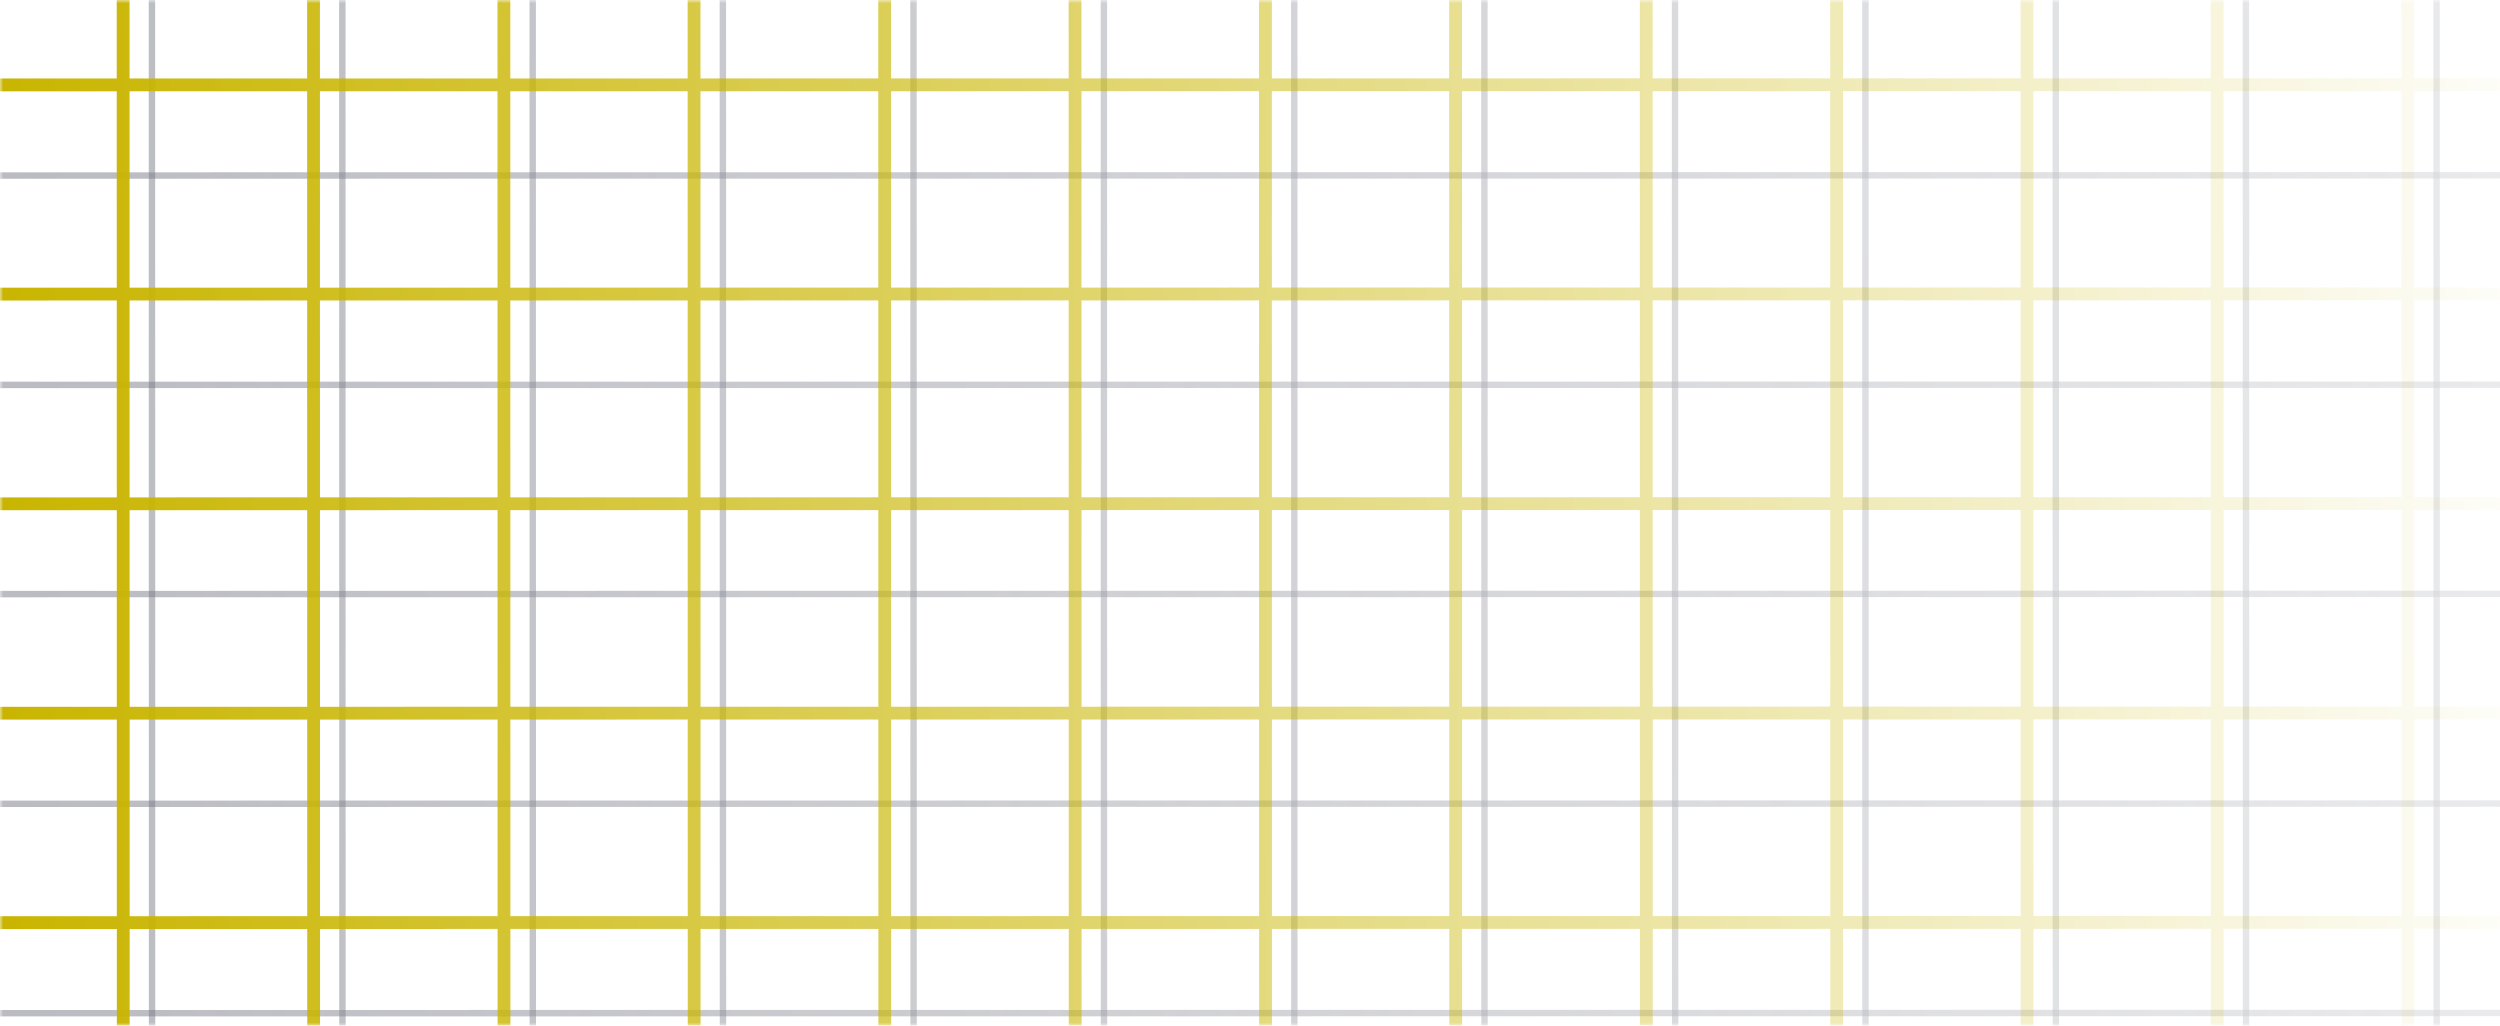 <svg width="390" height="160" viewBox="0 0 390 160" fill="none" xmlns="http://www.w3.org/2000/svg">
<mask id="mask0_170_16" style="mask-type:alpha" maskUnits="userSpaceOnUse" x="0" y="0" width="960" height="160">
<rect width="960" height="160" fill="url(#paint0_linear_170_16)"/>
</mask>
<g mask="url(#mask0_170_16)">
<line x1="23.7" y1="-38.5" x2="23.742" y2="353.54" stroke="#777985" stroke-opacity="0.5"/>
<line x1="53.4" y1="-38.5" x2="53.443" y2="353.54" stroke="#777985" stroke-opacity="0.5"/>
<line y1="-0.5" x2="392.04" y2="-0.5" transform="matrix(9.03573e-05 1 -1 0 82.6 -38.5)" stroke="#777985" stroke-opacity="0.5"/>
<line x1="112.761" y1="-38.5" x2="112.804" y2="353.54" stroke="#777985" stroke-opacity="0.5"/>
<line x1="142.5" y1="-38.5" x2="142.542" y2="353.54" stroke="#777985" stroke-opacity="0.5"/>
<line x1="172.2" y1="-38.5" x2="172.243" y2="353.54" stroke="#777985" stroke-opacity="0.5"/>
<line y1="-0.5" x2="392.04" y2="-0.5" transform="matrix(9.03573e-05 1 -1 0 201.4 -38.5)" stroke="#777985" stroke-opacity="0.5"/>
<line x1="231.561" y1="-38.5" x2="231.603" y2="353.54" stroke="#777985" stroke-opacity="0.5"/>
<line x1="261.301" y1="-38.5" x2="261.344" y2="353.54" stroke="#777985" stroke-opacity="0.5"/>
<line x1="290.999" y1="-38.5" x2="291.042" y2="353.54" stroke="#777985" stroke-opacity="0.5"/>
<line y1="-0.5" x2="392.04" y2="-0.5" transform="matrix(9.03573e-05 1 -1 0 320.2 -38.5)" stroke="#777985" stroke-opacity="0.5"/>
<line x1="350.36" y1="-38.5" x2="350.403" y2="353.54" stroke="#777985" stroke-opacity="0.5"/>
<line x1="380.1" y1="-38.5" x2="380.143" y2="353.54" stroke="#777985" stroke-opacity="0.5"/>
<line y1="-0.5" x2="445.5" y2="-0.5" transform="matrix(-1 9.58872e-05 -0 -1 438.999 26.84)" stroke="#777985" stroke-opacity="0.5"/>
<line y1="-0.5" x2="445.5" y2="-0.5" transform="matrix(-1 7.9476e-05 -0 -1 438.999 59.51)" stroke="#777985" stroke-opacity="0.5"/>
<line y1="-0.5" x2="445.5" y2="-0.5" transform="matrix(-1 9.57621e-05 -0 -1 438.999 92.137)" stroke="#777985" stroke-opacity="0.5"/>
<line y1="-0.5" x2="445.5" y2="-0.5" transform="matrix(-1 9.58872e-05 -0 -1 438.999 124.85)" stroke="#777985" stroke-opacity="0.5"/>
<line y1="-0.5" x2="445.5" y2="-0.5" transform="matrix(-1 9.58872e-05 -0 -1 438.999 157.52)" stroke="#777985" stroke-opacity="0.5"/>
</g>
<mask id="mask1_170_16" style="mask-type:alpha" maskUnits="userSpaceOnUse" x="0" y="0" width="960" height="160">
<rect width="960" height="160" fill="url(#paint1_linear_170_16)"/>
</mask>
<g mask="url(#mask1_170_16)">
<line x1="19.2" y1="-85.8" x2="19.243" y2="306.24" stroke="#C9B500" stroke-width="2"/>
<line x1="48.9" y1="-85.8" x2="48.943" y2="306.24" stroke="#C9B500" stroke-width="2"/>
<line y1="-1" x2="392.04" y2="-1" transform="matrix(9.03573e-05 1 -1 0 77.6 -85.8)" stroke="#C9B500" stroke-width="2"/>
<line x1="108.262" y1="-85.8" x2="108.304" y2="306.24" stroke="#C9B500" stroke-width="2"/>
<line x1="138" y1="-85.8" x2="138.042" y2="306.24" stroke="#C9B500" stroke-width="2"/>
<line x1="167.7" y1="-85.8" x2="167.742" y2="306.24" stroke="#C9B500" stroke-width="2"/>
<line y1="-1" x2="392.04" y2="-1" transform="matrix(9.03573e-05 1 -1 0 196.4 -85.8)" stroke="#C9B500" stroke-width="2"/>
<line x1="227.062" y1="-85.8" x2="227.104" y2="306.24" stroke="#C9B500" stroke-width="2"/>
<line x1="256.8" y1="-85.8" x2="256.843" y2="306.24" stroke="#C9B500" stroke-width="2"/>
<line x1="286.499" y1="-85.8" x2="286.542" y2="306.24" stroke="#C9B500" stroke-width="2"/>
<line y1="-1" x2="392.04" y2="-1" transform="matrix(9.03573e-05 1 -1 0 315.199 -85.8)" stroke="#C9B500" stroke-width="2"/>
<line x1="345.86" y1="-85.8" x2="345.903" y2="306.24" stroke="#C9B500" stroke-width="2"/>
<line x1="375.6" y1="-85.8" x2="375.643" y2="306.24" stroke="#C9B500" stroke-width="2"/>
<line y1="-1" x2="445.5" y2="-1" transform="matrix(-1 7.9476e-05 -0 -1 433.999 12.21)" stroke="#C9B500" stroke-width="2"/>
<line y1="-1" x2="445.5" y2="-1" transform="matrix(-1 9.57621e-05 -0 -1 433.999 44.837)" stroke="#C9B500" stroke-width="2"/>
<line y1="-1" x2="445.5" y2="-1" transform="matrix(-1 9.58872e-05 -0 -1 433.999 77.55)" stroke="#C9B500" stroke-width="2"/>
<line y1="-1" x2="445.5" y2="-1" transform="matrix(-1 9.58872e-05 -0 -1 433.999 110.22)" stroke="#C9B500" stroke-width="2"/>
<line y1="-1" x2="445.5" y2="-1" transform="matrix(-1 7.9476e-05 -0 -1 433.999 142.89)" stroke="#C9B500" stroke-width="2"/>
</g>
<defs>
<linearGradient id="paint0_linear_170_16" x1="-2.73678e-06" y1="80" x2="422.478" y2="83.041" gradientUnits="userSpaceOnUse">
<stop stop-color="#242424"/>
<stop offset="1" stop-color="#242424" stop-opacity="0.25"/>
</linearGradient>
<linearGradient id="paint1_linear_170_16" x1="1.05406e-05" y1="52.286" x2="401.501" y2="51.192" gradientUnits="userSpaceOnUse">
<stop stop-color="#242424"/>
<stop offset="1" stop-color="#242424" stop-opacity="0"/>
</linearGradient>
</defs>
</svg>
